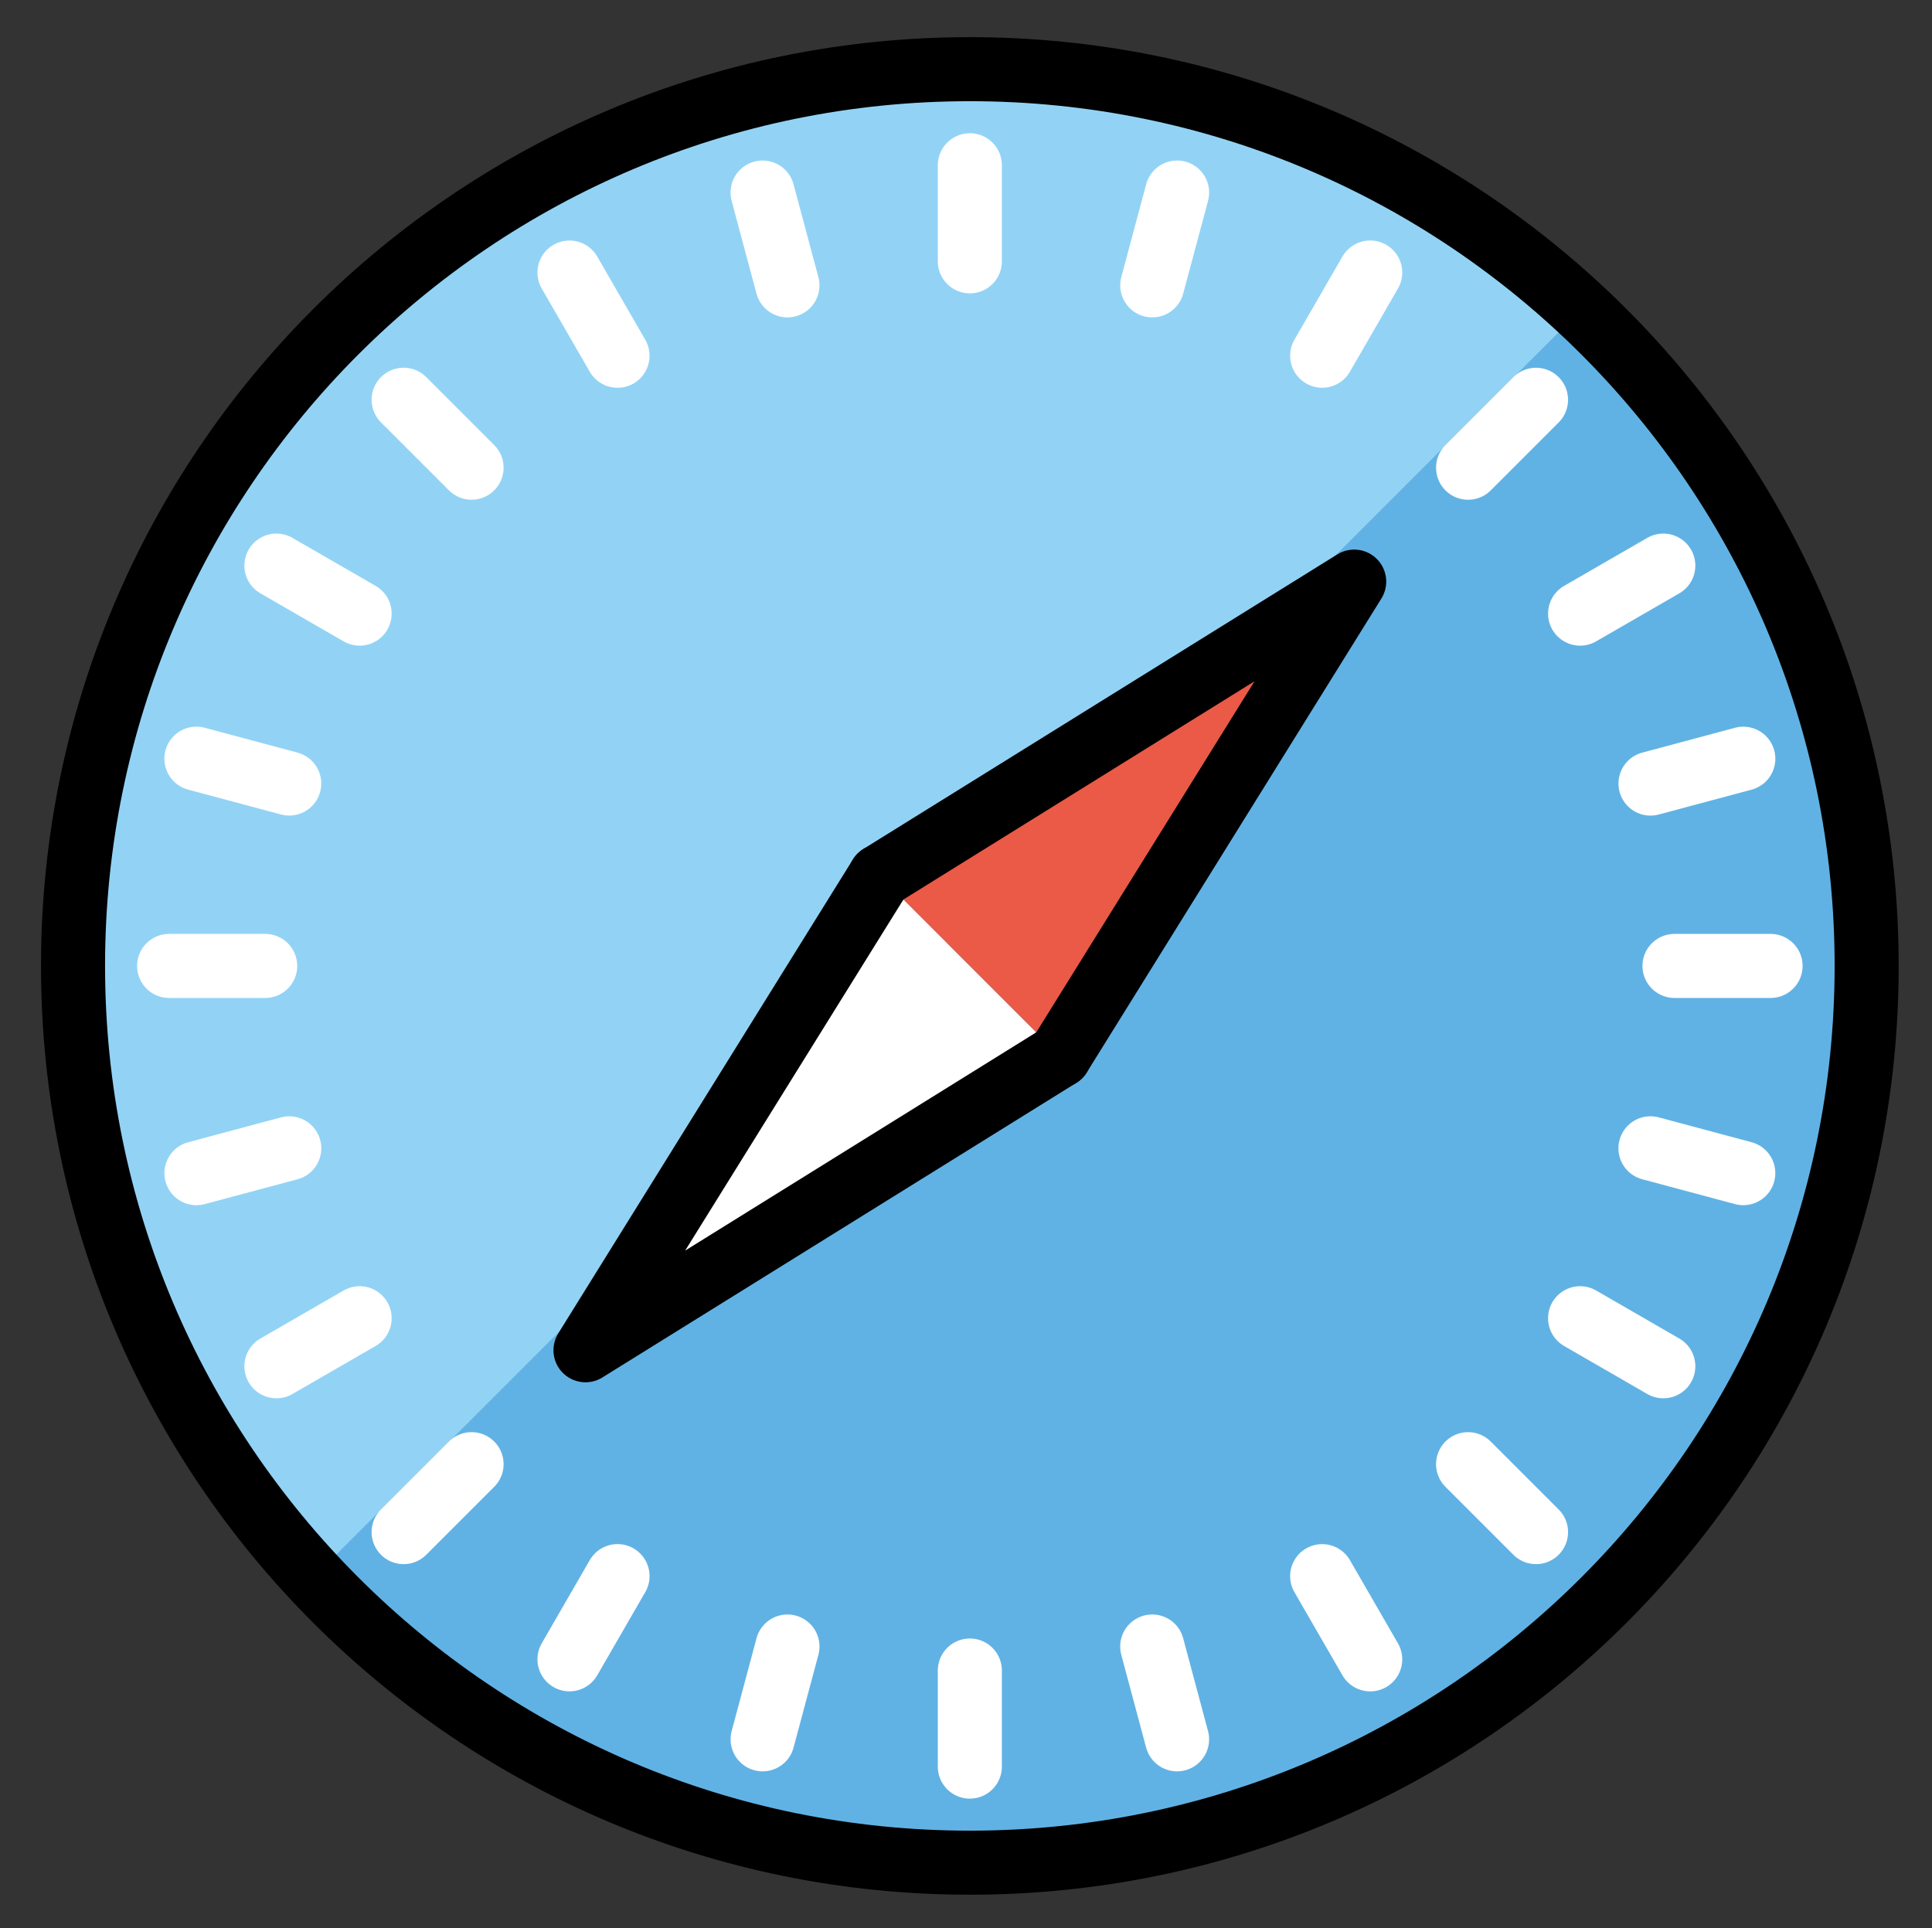 <svg xmlns="http://www.w3.org/2000/svg" role="img" viewBox="5.72 5.84 60.32 60.20"><rect x="5.72" y="5.84" width="60.32" height="60.20" fill="#333333" stroke="none"/><title>E051.svg</title><circle cx="36" cy="36" r="28" fill="#92d3f5"/><path fill="#61b2e4" d="M15.512 55.086l39.573-39.573c.243.226.483.458.72.695 10.935 10.935 10.935 28.663 0 39.598s-28.663 10.935-39.598 0a28.461 28.461 0 0 1-.695-.72z"/><path fill="#fff" d="M33.2 33.2L24 48l14.8-9.2"/><path fill="#ea5a47" d="M33.2 33.2L48 24l-9.2 14.8"/><path d="M36 14v-3m0 50v-3m22-22h3m-50 0h3m37.556-15.556l2.121-2.121M18.322 53.678l2.121-2.121m31.113 0l2.121 2.121M18.322 18.322l2.121 2.121M47 16.947l1.5-2.598m-25 43.301l1.5-2.598M55.053 47l2.598 1.5m-43.301-25l2.598 1.5m40.303 5.306l2.898-.776m-48.296 12.941l2.898-.776M41.694 57.25l.776 2.898m-12.941-48.296l.776 2.898M55.053 25l2.598-1.5m-43.301 25l2.598-1.5M47 55.053l1.5 2.598m-25-43.301l1.5 2.598M57.25 41.694l2.898.776m-48.296-12.941l2.898.776M30.306 57.25l-.776 2.898m12.941-48.296l-.776 2.898" fill="none" stroke="#fff" stroke-linecap="round" stroke-linejoin="round" stroke-width="2"/><g fill="none" stroke="#000" stroke-linecap="round" stroke-linejoin="round" stroke-width="2"><path d="M36 64c15.464 0 28-12.536 28-28S51.464 8 36 8 8 20.536 8 36s12.536 28 28 28z"/><path d="M33.2 33.2L24 48l14.8-9.2"/><path d="M33.2 33.2L48 24l-9.2 14.8"/></g></svg>